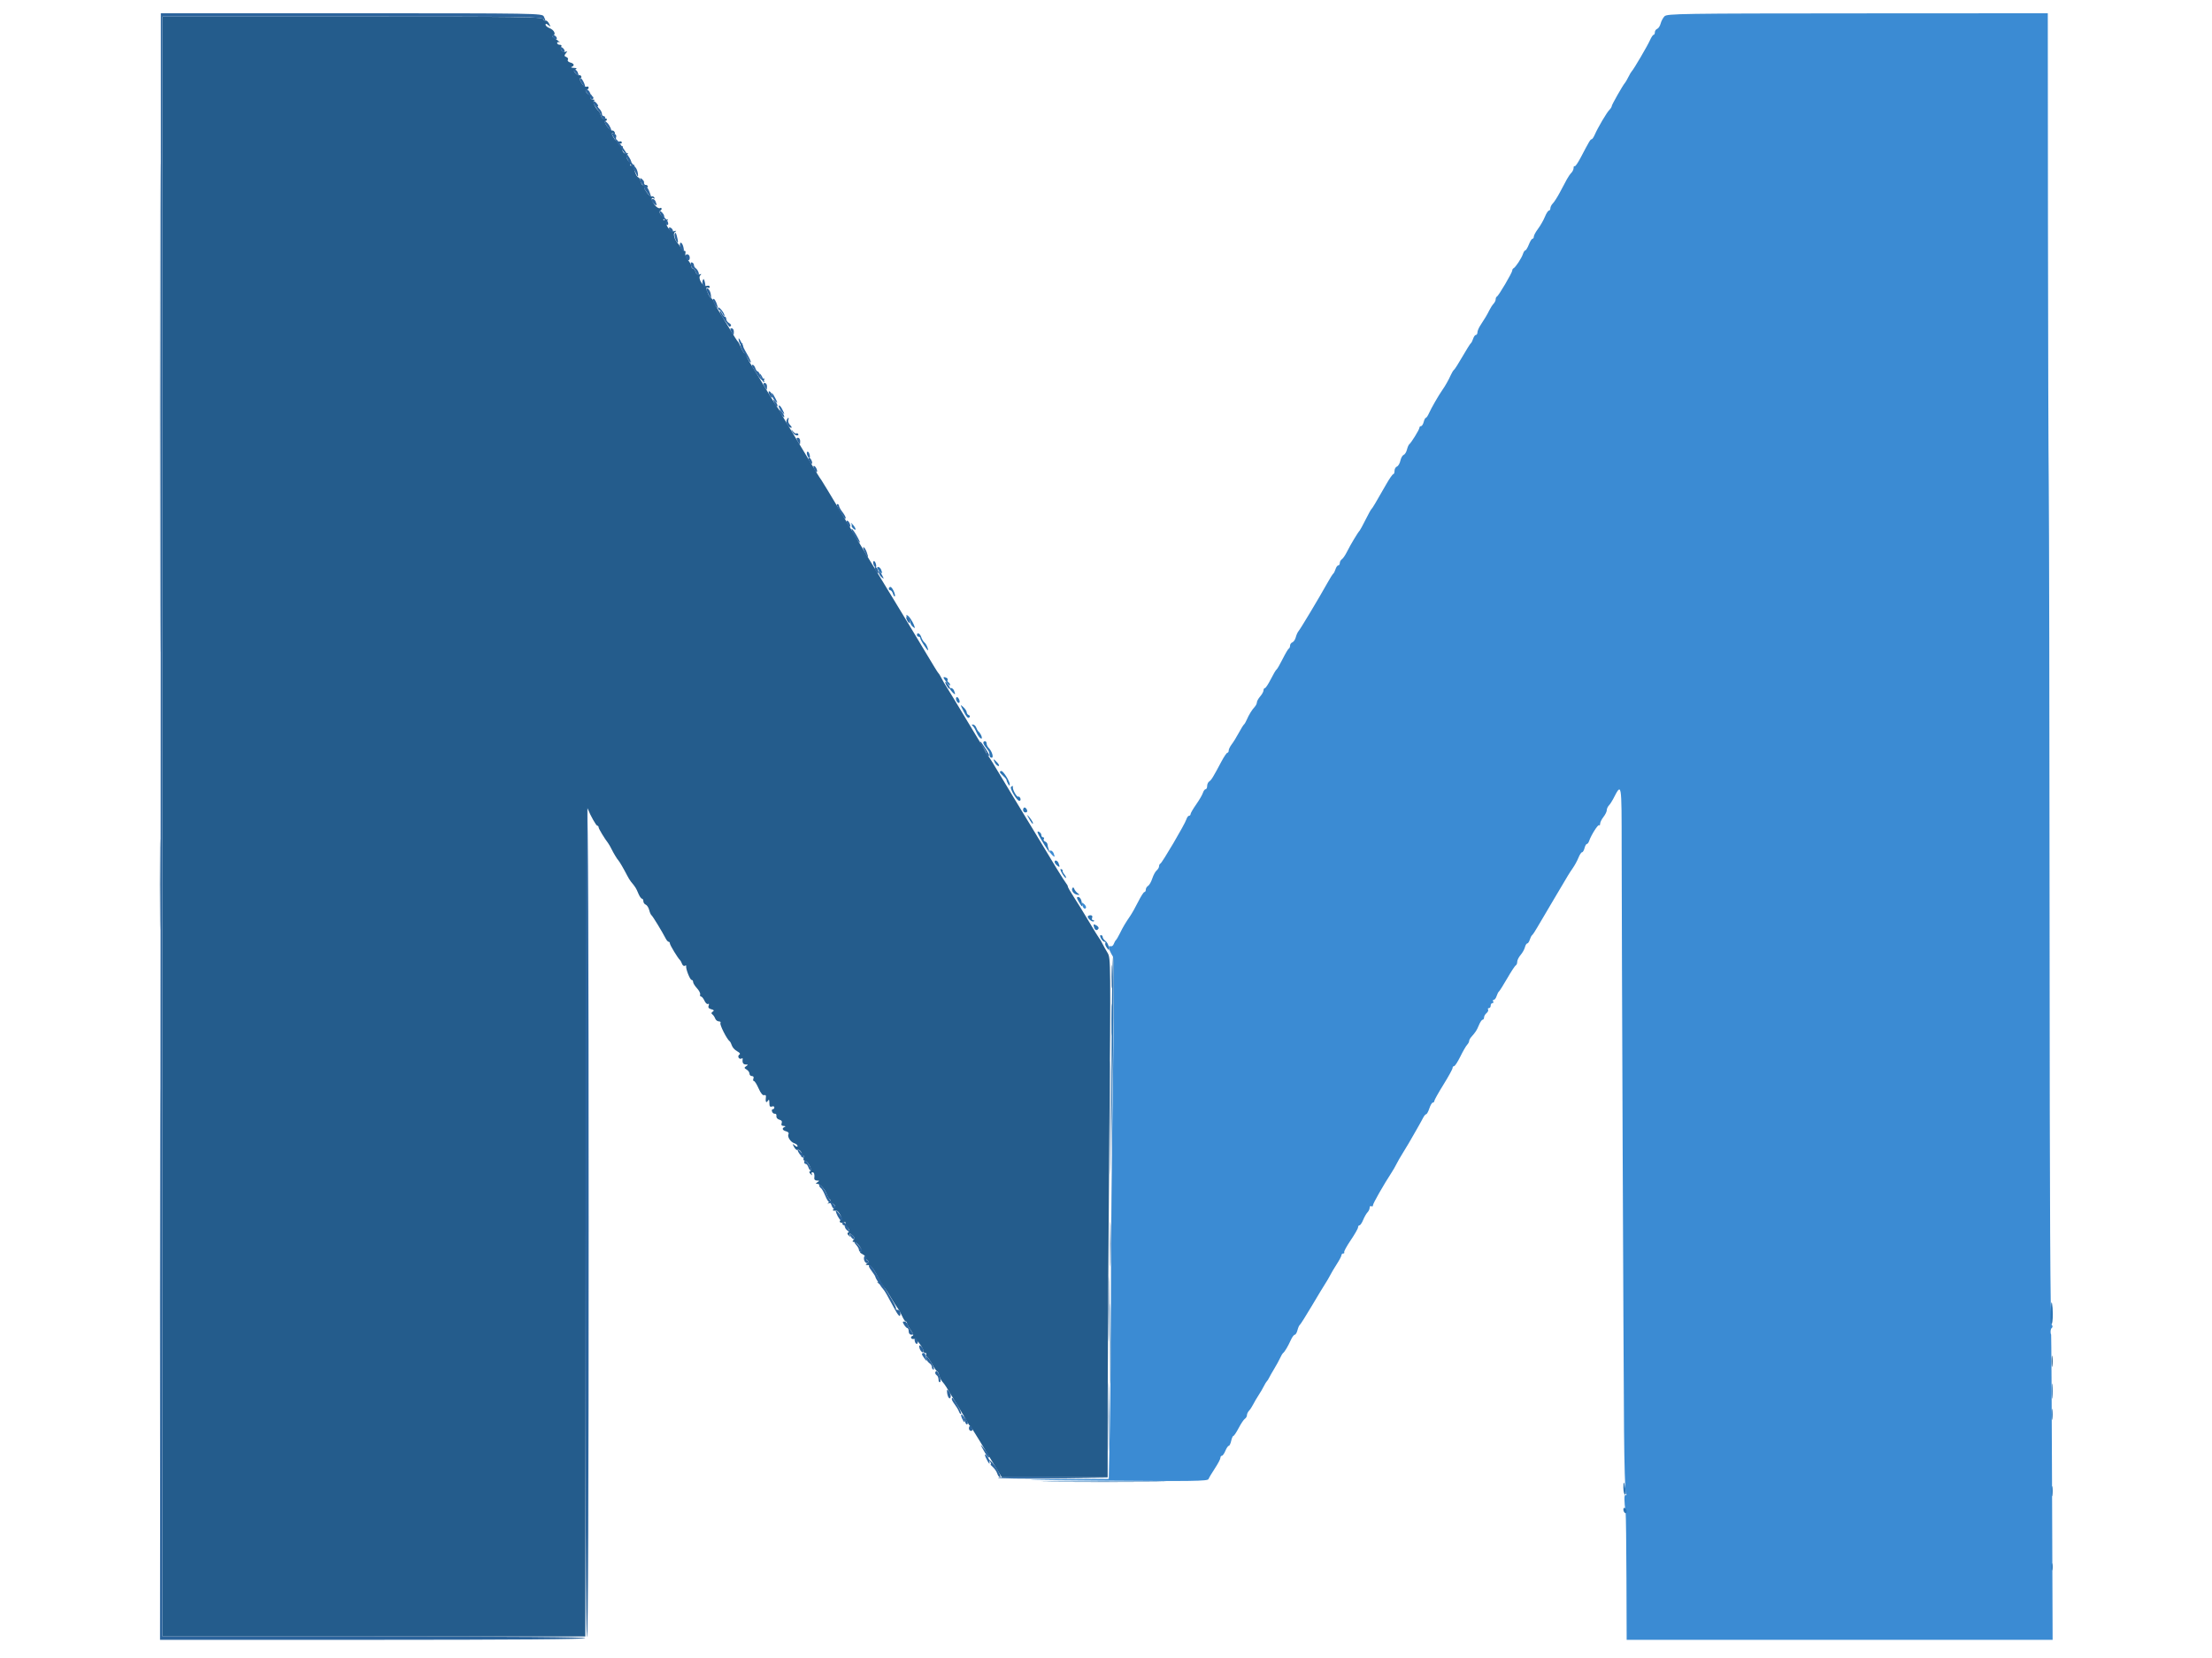 <svg id="svg" xmlns="http://www.w3.org/2000/svg" xmlns:xlink="http://www.w3.org/1999/xlink" width="400" height="299.786" viewBox="0, 0, 400,299.786"><g id="svgg"><path id="path0" d="M300.998 2.944 C 300.723 3.224,300.407 3.813,300.297 4.254 C 300.186 4.694,299.906 5.127,299.673 5.216 C 299.441 5.305,299.250 5.585,299.250 5.838 C 299.250 6.090,299.148 6.297,299.024 6.297 C 298.899 6.297,298.604 6.735,298.369 7.271 C 297.932 8.264,295.376 12.621,295.070 12.894 C 294.977 12.976,294.700 13.448,294.453 13.943 C 294.206 14.438,293.932 14.910,293.844 14.993 C 293.534 15.284,291.454 18.937,291.454 19.190 C 291.454 19.332,291.259 19.643,291.021 19.881 C 290.539 20.362,288.938 23.082,288.382 24.363 C 288.186 24.816,287.929 25.187,287.812 25.187 C 287.597 25.187,287.405 25.510,285.814 28.542 C 285.322 29.479,284.838 30.165,284.739 30.066 C 284.639 29.966,284.558 30.100,284.558 30.363 C 284.558 30.626,284.378 31.021,284.159 31.240 C 283.940 31.460,283.569 31.996,283.334 32.432 C 283.100 32.868,282.539 33.921,282.087 34.772 C 281.635 35.622,281.062 36.522,280.813 36.771 C 280.564 37.020,280.360 37.417,280.360 37.653 C 280.360 37.888,280.240 38.081,280.093 38.081 C 279.946 38.081,279.619 38.587,279.367 39.205 C 279.115 39.824,278.560 40.795,278.135 41.363 C 277.709 41.931,277.361 42.572,277.361 42.787 C 277.361 43.002,277.252 43.178,277.117 43.178 C 276.983 43.178,276.688 43.651,276.462 44.228 C 276.235 44.805,275.949 45.277,275.826 45.277 C 275.703 45.277,275.507 45.578,275.390 45.946 C 275.157 46.681,274.044 48.367,273.688 48.526 C 273.564 48.581,273.463 48.760,273.463 48.923 C 273.463 49.307,270.999 53.492,270.695 53.623 C 270.569 53.678,270.465 53.905,270.465 54.127 C 270.465 54.348,270.295 54.708,270.086 54.926 C 269.878 55.144,269.542 55.660,269.339 56.072 C 268.930 56.903,268.507 57.617,267.703 58.833 C 267.408 59.280,267.166 59.854,267.166 60.108 C 267.166 60.362,267.041 60.570,266.887 60.570 C 266.733 60.570,266.512 60.873,266.397 61.244 C 266.281 61.615,266.091 61.987,265.976 62.069 C 265.860 62.151,265.182 63.231,264.468 64.468 C 263.754 65.705,263.065 66.787,262.938 66.873 C 262.810 66.958,262.557 67.363,262.375 67.772 C 261.970 68.681,261.316 69.841,260.824 70.527 C 260.214 71.376,258.785 73.858,258.400 74.738 C 258.202 75.191,257.949 75.562,257.838 75.562 C 257.727 75.562,257.552 75.900,257.448 76.312 C 257.345 76.724,257.128 77.061,256.966 77.061 C 256.804 77.061,256.672 77.199,256.672 77.368 C 256.672 77.684,255.187 80.091,254.824 80.363 C 254.712 80.447,254.530 80.876,254.420 81.316 C 254.309 81.756,254.041 82.184,253.824 82.267 C 253.607 82.350,253.341 82.821,253.233 83.313 C 253.125 83.805,252.843 84.282,252.605 84.373 C 252.368 84.464,252.174 84.813,252.174 85.148 C 252.174 85.483,252.070 85.757,251.943 85.757 C 251.816 85.757,251.270 86.533,250.730 87.481 C 248.737 90.976,248.182 91.907,248.006 92.054 C 247.907 92.136,247.421 93.013,246.927 94.003 C 246.432 94.993,245.958 95.870,245.874 95.952 C 245.568 96.253,244.198 98.531,243.621 99.700 C 243.295 100.360,242.860 101.007,242.654 101.139 C 242.448 101.271,242.279 101.575,242.279 101.814 C 242.279 102.053,242.153 102.249,241.999 102.249 C 241.845 102.249,241.625 102.552,241.509 102.924 C 241.393 103.295,241.204 103.666,241.088 103.748 C 240.973 103.831,240.467 104.640,239.964 105.547 C 238.594 108.017,235.162 113.744,234.813 114.142 C 234.645 114.334,234.422 114.831,234.318 115.245 C 234.214 115.659,233.939 116.072,233.706 116.161 C 233.474 116.250,233.283 116.518,233.283 116.757 C 233.283 116.996,233.182 117.236,233.058 117.291 C 232.935 117.346,232.429 118.201,231.934 119.190 C 231.439 120.180,230.946 121.030,230.837 121.080 C 230.729 121.130,230.268 121.906,229.814 122.804 C 229.359 123.703,228.875 124.438,228.737 124.438 C 228.599 124.438,228.486 124.620,228.486 124.842 C 228.486 125.064,228.216 125.557,227.886 125.937 C 227.556 126.317,227.286 126.801,227.286 127.011 C 227.286 127.221,227.118 127.577,226.912 127.802 C 226.389 128.373,225.842 129.254,225.468 130.129 C 225.293 130.538,225.057 130.943,224.944 131.028 C 224.830 131.114,224.411 131.792,224.012 132.534 C 223.614 133.276,223.040 134.205,222.738 134.598 C 222.436 134.991,222.189 135.497,222.189 135.723 C 222.189 135.948,222.082 136.132,221.952 136.132 C 221.821 136.132,221.339 136.840,220.879 137.706 C 219.380 140.531,219.046 141.076,218.666 141.319 C 218.460 141.451,218.291 141.822,218.291 142.144 C 218.291 142.465,218.165 142.729,218.011 142.729 C 217.857 142.729,217.638 143.025,217.523 143.386 C 217.408 143.748,216.859 144.691,216.303 145.482 C 215.747 146.273,215.292 147.057,215.292 147.223 C 215.292 147.390,215.167 147.526,215.013 147.526 C 214.859 147.526,214.638 147.830,214.523 148.201 C 214.251 149.073,210.155 156.041,209.837 156.172 C 209.704 156.227,209.595 156.446,209.595 156.660 C 209.595 156.873,209.400 157.210,209.161 157.409 C 208.922 157.607,208.565 158.264,208.369 158.870 C 208.172 159.475,207.828 160.078,207.604 160.210 C 207.380 160.342,207.196 160.645,207.196 160.884 C 207.196 161.124,207.084 161.319,206.946 161.319 C 206.808 161.319,206.309 162.095,205.836 163.043 C 205.364 163.992,204.701 165.172,204.362 165.667 C 203.484 166.951,203.086 167.622,202.498 168.816 C 202.213 169.393,201.896 169.933,201.793 170.015 C 201.690 170.097,201.513 170.415,201.400 170.721 C 201.279 171.047,201.015 171.208,200.760 171.110 C 200.287 170.928,200.509 171.796,201.230 172.952 C 201.511 173.402,201.514 178.531,201.240 196.135 C 201.047 208.568,200.891 225.352,200.894 233.433 C 200.896 241.514,200.810 252.476,200.701 257.792 L 200.503 267.458 190.431 267.539 C 183.098 267.598,185.526 267.660,199.364 267.768 C 215.663 267.895,218.391 267.855,218.532 267.487 C 218.622 267.251,219.145 266.377,219.693 265.545 C 220.241 264.713,220.690 263.860,220.690 263.650 C 220.690 263.440,220.808 263.268,220.953 263.268 C 221.098 263.268,221.384 262.864,221.589 262.369 C 221.794 261.874,222.070 261.469,222.201 261.469 C 222.333 261.469,222.530 261.064,222.639 260.570 C 222.747 260.075,222.930 259.670,223.044 259.670 C 223.158 259.670,223.585 259.029,223.994 258.246 C 224.403 257.463,224.906 256.714,225.112 256.582 C 225.319 256.450,225.487 256.156,225.487 255.929 C 225.487 255.701,225.657 255.337,225.866 255.119 C 226.074 254.901,226.412 254.385,226.618 253.973 C 226.824 253.561,227.260 252.819,227.586 252.324 C 227.913 251.829,228.347 251.087,228.551 250.675 C 228.756 250.262,229.003 249.858,229.101 249.775 C 229.199 249.693,229.373 249.423,229.488 249.175 C 229.603 248.928,230.025 248.186,230.425 247.526 C 230.826 246.867,231.304 245.992,231.488 245.583 C 231.671 245.174,231.914 244.770,232.028 244.684 C 232.324 244.460,232.906 243.481,233.414 242.354 C 233.655 241.818,233.980 241.379,234.135 241.379 C 234.291 241.379,234.511 241.010,234.624 240.558 C 234.737 240.106,234.932 239.667,235.057 239.583 C 235.181 239.499,236.149 237.967,237.207 236.180 C 238.265 234.392,239.367 232.570,239.655 232.132 C 239.944 231.693,240.351 230.997,240.558 230.585 C 240.766 230.172,241.306 229.264,241.758 228.567 C 242.209 227.869,242.579 227.161,242.579 226.992 C 242.579 226.824,242.722 226.687,242.896 226.687 C 243.071 226.687,243.150 226.584,243.073 226.458 C 242.995 226.332,243.526 225.354,244.254 224.284 C 244.981 223.214,245.577 222.170,245.577 221.964 C 245.577 221.758,245.696 221.589,245.841 221.589 C 245.986 221.589,246.283 221.151,246.503 220.615 C 246.722 220.079,247.076 219.462,247.289 219.244 C 247.502 219.026,247.676 218.647,247.676 218.402 C 247.676 218.156,247.811 218.039,247.976 218.141 C 248.141 218.243,248.276 218.161,248.276 217.960 C 248.276 217.636,250.210 214.239,251.646 212.042 C 251.933 211.604,252.333 210.907,252.535 210.495 C 252.737 210.082,253.241 209.205,253.655 208.546 C 254.069 207.886,254.559 207.076,254.745 206.747 C 254.930 206.417,255.512 205.405,256.038 204.498 C 256.563 203.591,257.145 202.545,257.330 202.174 C 257.516 201.803,257.770 201.499,257.896 201.499 C 258.022 201.499,258.280 201.027,258.471 200.450 C 258.661 199.873,258.942 199.400,259.094 199.400 C 259.246 199.400,259.370 199.267,259.370 199.104 C 259.370 198.941,260.112 197.614,261.019 196.154 C 261.927 194.695,262.669 193.344,262.669 193.152 C 262.669 192.960,262.793 192.804,262.946 192.804 C 263.098 192.804,263.604 192.028,264.070 191.079 C 264.536 190.131,265.086 189.177,265.292 188.959 C 265.499 188.741,265.667 188.428,265.667 188.263 C 265.667 188.098,265.836 187.775,266.042 187.545 C 266.835 186.661,267.051 186.326,267.439 185.382 C 267.659 184.846,267.957 184.408,268.102 184.408 C 268.247 184.408,268.366 184.222,268.366 183.995 C 268.366 183.768,268.567 183.415,268.812 183.211 C 269.058 183.007,269.185 182.721,269.094 182.575 C 269.004 182.428,269.073 182.309,269.248 182.309 C 269.422 182.309,269.565 182.106,269.565 181.859 C 269.565 181.612,269.708 181.409,269.883 181.409 C 270.057 181.409,270.117 181.274,270.015 181.109 C 269.913 180.945,269.963 180.810,270.127 180.810 C 270.291 180.810,270.519 180.506,270.635 180.135 C 270.751 179.764,270.940 179.393,271.056 179.310 C 271.171 179.228,271.850 178.148,272.565 176.912 C 273.279 175.675,273.976 174.618,274.113 174.563 C 274.251 174.508,274.363 174.225,274.363 173.934 C 274.363 173.643,274.636 173.090,274.971 172.704 C 275.305 172.319,275.657 171.691,275.753 171.309 C 275.849 170.927,276.038 170.615,276.174 170.615 C 276.310 170.615,276.516 170.311,276.632 169.940 C 276.748 169.569,276.939 169.198,277.057 169.115 C 277.175 169.033,277.596 168.400,277.991 167.709 C 278.387 167.018,279.723 164.753,280.960 162.677 C 282.196 160.601,283.343 158.667,283.508 158.380 C 283.673 158.093,284.088 157.457,284.430 156.965 C 284.773 156.474,285.228 155.633,285.441 155.097 C 285.655 154.561,285.946 154.123,286.088 154.123 C 286.229 154.123,286.430 153.786,286.534 153.373 C 286.637 152.961,286.826 152.624,286.954 152.624 C 287.082 152.624,287.264 152.388,287.359 152.099 C 287.696 151.075,288.975 149.045,289.163 149.233 C 289.269 149.339,289.355 149.219,289.355 148.966 C 289.355 148.713,289.625 148.164,289.955 147.744 C 290.285 147.325,290.555 146.777,290.555 146.526 C 290.555 146.275,290.723 145.892,290.930 145.674 C 291.136 145.456,291.479 144.940,291.693 144.528 C 293.276 141.471,293.239 141.256,293.248 153.523 C 293.259 168.904,293.571 245.650,293.676 258.771 C 293.722 264.625,293.872 269.674,294.008 269.989 C 294.164 270.353,294.145 270.495,293.956 270.378 C 293.673 270.204,293.677 271.417,293.966 273.538 C 294.027 273.992,294.095 279.355,294.115 285.457 L 294.153 296.552 332.666 296.552 L 371.179 296.552 371.077 269.040 C 371.021 253.909,370.946 241.462,370.910 241.379 C 370.727 240.956,370.797 240.306,371.045 240.128 C 371.215 240.006,371.195 239.768,370.995 239.527 C 370.756 239.240,370.655 219.413,370.631 168.215 C 370.613 129.213,370.546 93.051,370.483 87.856 C 370.419 82.661,370.353 61.308,370.337 40.405 L 370.306 2.399 335.903 2.417 C 303.943 2.433,301.464 2.471,300.998 2.944 M189.805 153.994 C 189.805 154.089,190.007 154.368,190.255 154.616 C 190.743 155.104,190.804 155.031,190.523 154.297 C 190.352 153.852,189.805 153.621,189.805 153.994 M195.711 163.701 C 195.799 164.040,195.991 164.318,196.137 164.318 C 196.541 164.318,196.453 163.834,195.976 163.438 C 195.626 163.148,195.578 163.195,195.711 163.701 " stroke="none" fill="#3b8bd3" fill-rule="evenodd"></path><path id="path1" d="M28.933 73.763 C 28.933 113.096,28.968 129.187,29.010 109.520 C 29.053 89.854,29.053 57.672,29.010 38.006 C 28.968 18.340,28.933 34.430,28.933 73.763 M29.385 149.475 L 29.385 295.952 67.616 295.952 L 105.846 295.952 105.921 220.765 C 105.963 179.412,106.107 145.847,106.241 146.177 C 106.802 147.554,107.800 149.325,108.015 149.325 C 108.142 149.325,108.246 149.454,108.246 149.612 C 108.246 149.861,109.286 151.590,109.968 152.474 C 110.095 152.639,110.366 153.111,110.570 153.523 C 110.975 154.344,111.608 155.386,111.844 155.622 C 112.022 155.800,112.870 157.265,113.406 158.321 C 113.615 158.733,113.923 159.234,114.089 159.435 C 114.895 160.403,115.042 160.637,115.415 161.544 C 115.635 162.080,115.933 162.519,116.078 162.519 C 116.223 162.519,116.342 162.725,116.342 162.978 C 116.342 163.230,116.532 163.510,116.765 163.599 C 116.997 163.689,117.278 164.121,117.388 164.561 C 117.498 165.001,117.688 165.430,117.810 165.514 C 118.019 165.659,119.748 168.494,120.386 169.738 C 120.549 170.055,120.785 170.315,120.911 170.315 C 121.036 170.315,121.139 170.453,121.139 170.621 C 121.139 170.912,122.588 173.296,122.958 173.613 C 123.054 173.696,123.223 174.008,123.333 174.307 C 123.444 174.606,123.673 174.765,123.843 174.659 C 124.014 174.554,124.122 174.579,124.084 174.715 C 123.964 175.146,124.772 177.211,125.061 177.211 C 125.213 177.211,125.337 177.381,125.337 177.589 C 125.337 177.797,125.651 178.306,126.035 178.720 C 126.419 179.133,126.677 179.638,126.610 179.841 C 126.542 180.044,126.611 180.210,126.763 180.210 C 126.916 180.210,127.197 180.555,127.389 180.976 C 127.582 181.398,127.871 181.661,128.034 181.561 C 128.205 181.455,128.251 181.582,128.144 181.861 C 128.015 182.195,128.164 182.398,128.622 182.518 C 129.124 182.650,129.189 182.755,128.886 182.950 C 128.612 183.127,128.587 183.279,128.807 183.433 C 128.984 183.557,129.216 183.894,129.323 184.183 C 129.429 184.472,129.731 184.708,129.993 184.708 C 130.256 184.708,130.384 184.847,130.279 185.016 C 130.105 185.298,131.448 187.953,131.943 188.306 C 132.058 188.388,132.241 188.738,132.348 189.082 C 132.456 189.427,132.881 189.890,133.294 190.111 C 133.780 190.371,133.923 190.587,133.700 190.725 C 133.511 190.842,133.451 191.090,133.566 191.276 C 133.680 191.462,133.904 191.534,134.061 191.437 C 134.219 191.339,134.328 191.371,134.305 191.507 C 134.191 192.162,134.380 192.504,134.858 192.508 C 135.308 192.512,135.318 192.556,134.933 192.814 C 134.540 193.076,134.550 193.154,135.007 193.424 C 135.296 193.594,135.532 193.929,135.532 194.168 C 135.532 194.407,135.730 194.603,135.973 194.603 C 136.241 194.603,136.346 194.778,136.240 195.052 C 136.145 195.300,136.187 195.502,136.333 195.502 C 136.478 195.502,136.864 196.109,137.189 196.851 C 137.553 197.681,137.930 198.144,138.168 198.055 C 138.381 197.976,138.533 198.077,138.507 198.281 C 138.386 199.222,138.525 199.574,138.831 199.100 C 139.058 198.749,139.122 198.829,139.126 199.466 C 139.129 200.066,139.249 200.236,139.580 200.108 C 139.828 200.014,140.030 200.085,140.030 200.268 C 140.030 200.450,139.899 200.600,139.740 200.600 C 139.580 200.600,139.525 200.798,139.618 201.040 C 139.711 201.282,139.943 201.451,140.133 201.415 C 140.324 201.379,140.444 201.569,140.400 201.838 C 140.354 202.118,140.579 202.394,140.926 202.485 C 141.331 202.591,141.471 202.801,141.348 203.121 C 141.223 203.448,141.340 203.606,141.722 203.622 C 142.038 203.635,142.117 203.711,141.904 203.797 C 141.334 204.027,141.456 204.409,142.159 204.593 C 142.506 204.683,142.702 204.898,142.595 205.071 C 142.314 205.526,142.929 206.525,143.628 206.747 C 143.958 206.851,144.228 207.079,144.228 207.253 C 144.228 207.437,144.019 207.397,143.729 207.158 C 143.276 206.785,143.264 206.810,143.594 207.430 C 143.794 207.805,144.071 208.043,144.209 207.958 C 144.587 207.724,145.211 208.617,144.957 209.029 C 144.806 209.272,144.863 209.309,145.132 209.143 C 145.420 208.964,145.477 209.034,145.338 209.396 C 145.224 209.693,145.294 209.896,145.512 209.897 C 146.048 209.900,146.975 211.625,146.528 211.790 C 146.275 211.883,146.294 212.034,146.596 212.331 C 146.860 212.592,146.937 212.606,146.803 212.369 C 146.687 212.163,146.734 211.994,146.909 211.994 C 147.223 211.994,147.343 212.392,147.249 213.118 C 147.222 213.325,147.442 213.495,147.738 213.498 C 148.195 213.502,148.208 213.546,147.826 213.793 C 147.469 214.024,147.462 214.085,147.791 214.088 C 148.300 214.094,149.238 215.140,149.507 216.003 C 149.616 216.354,149.856 216.743,150.040 216.867 C 150.274 217.024,150.240 217.190,149.925 217.420 C 149.539 217.701,149.547 217.725,149.978 217.587 C 150.686 217.362,151.394 218.237,150.805 218.609 C 150.418 218.854,150.616 219.016,151.194 218.928 C 151.626 218.862,152.488 220.485,152.091 220.617 C 151.887 220.685,151.793 220.858,151.882 221.002 C 151.971 221.146,152.265 221.178,152.535 221.074 C 152.922 220.926,152.981 221.007,152.810 221.453 C 152.690 221.765,152.687 221.926,152.803 221.810 C 152.919 221.694,153.185 221.832,153.393 222.117 C 153.676 222.504,153.684 222.689,153.425 222.849 C 153.171 223.006,153.190 223.167,153.495 223.451 C 153.806 223.740,153.858 223.743,153.699 223.463 C 153.418 222.965,153.763 222.985,154.275 223.498 C 154.580 223.803,154.598 223.993,154.344 224.247 C 154.089 224.501,154.113 224.590,154.438 224.597 C 155.065 224.611,156.152 226.160,155.652 226.327 C 155.408 226.408,155.512 226.579,155.937 226.796 C 156.304 226.983,156.574 227.256,156.537 227.403 C 156.501 227.549,156.651 227.785,156.871 227.927 C 157.199 228.139,157.190 228.239,156.822 228.481 C 156.448 228.727,156.473 228.777,156.972 228.781 C 157.375 228.785,157.841 229.267,158.396 230.254 C 159.309 231.880,159.403 232.224,158.846 231.904 C 158.628 231.778,158.575 231.802,158.721 231.961 C 158.858 232.111,159.126 232.234,159.315 232.234 C 159.504 232.234,160.224 233.178,160.913 234.333 C 161.602 235.487,162.287 236.567,162.434 236.732 C 162.582 236.897,162.896 237.470,163.133 238.006 C 163.371 238.542,163.667 238.981,163.791 238.981 C 163.916 238.981,164.018 239.121,164.018 239.293 C 164.018 239.464,164.322 240.023,164.693 240.535 C 165.175 241.200,165.260 241.503,164.991 241.598 C 164.783 241.671,164.687 241.848,164.775 241.992 C 164.864 242.135,165.101 242.196,165.302 242.127 C 165.651 242.008,167.016 243.817,167.016 244.399 C 167.016 244.552,167.159 244.678,167.334 244.678 C 167.509 244.678,167.568 244.813,167.466 244.978 C 167.364 245.142,167.393 245.277,167.530 245.277 C 167.667 245.277,168.110 245.885,168.516 246.627 C 168.921 247.369,169.342 247.976,169.451 247.976 C 169.561 247.976,169.732 248.304,169.833 248.705 C 169.934 249.105,170.184 249.617,170.390 249.842 C 170.596 250.066,170.926 250.514,171.123 250.837 C 171.319 251.160,172.264 252.706,173.222 254.272 C 174.179 255.838,175.016 257.255,175.082 257.421 C 175.148 257.586,175.295 257.789,175.408 257.871 C 175.521 257.954,176.209 259.011,176.937 260.221 C 178.284 262.458,178.795 263.300,180.313 265.775 L 181.166 267.166 190.733 267.166 L 200.300 267.166 200.309 252.999 C 200.314 245.206,200.442 224.083,200.594 206.057 C 200.866 173.872,200.861 173.267,200.288 172.324 C 199.967 171.796,199.538 171.027,199.334 170.615 C 199.130 170.202,198.889 169.798,198.799 169.715 C 198.709 169.633,197.872 168.275,196.938 166.698 C 196.005 165.120,194.761 163.100,194.173 162.207 C 193.585 161.314,193.103 160.473,193.103 160.339 C 193.103 160.205,192.961 159.932,192.786 159.732 C 192.466 159.367,190.713 156.510,186.153 148.923 C 184.781 146.641,183.456 144.460,183.208 144.078 C 182.961 143.696,181.893 141.920,180.835 140.132 C 179.777 138.344,178.823 136.814,178.714 136.732 C 178.606 136.649,178.428 136.379,178.320 136.132 C 178.212 135.885,177.817 135.189,177.443 134.586 C 177.068 133.984,175.615 131.576,174.213 129.237 C 172.811 126.897,171.429 124.624,171.143 124.186 C 170.856 123.747,170.454 123.051,170.249 122.639 C 170.045 122.226,169.796 121.822,169.696 121.739 C 169.596 121.657,168.649 120.126,167.591 118.337 C 166.533 116.548,165.397 114.653,165.067 114.126 C 164.738 113.598,163.388 111.374,162.069 109.182 C 160.750 106.991,159.468 104.884,159.220 104.500 C 158.539 103.442,155.753 98.828,152.067 92.654 C 150.246 89.603,148.647 86.964,148.516 86.790 C 148.183 86.351,147.891 85.874,145.065 81.156 C 143.698 78.872,142.272 76.511,141.898 75.908 C 141.523 75.306,141.128 74.610,141.020 74.363 C 140.912 74.115,140.741 73.846,140.640 73.763 C 140.539 73.681,139.585 72.155,138.519 70.374 C 137.454 68.592,136.221 66.568,135.781 65.876 C 135.340 65.184,134.969 64.449,134.956 64.243 C 134.943 64.037,134.814 63.868,134.669 63.868 C 134.524 63.868,134.228 63.430,134.011 62.894 C 133.795 62.358,133.531 61.852,133.425 61.769 C 133.319 61.687,132.636 60.622,131.908 59.404 C 131.180 58.185,130.275 56.701,129.897 56.105 C 129.519 55.510,129.132 54.786,129.038 54.498 C 128.943 54.209,128.768 53.973,128.649 53.973 C 128.410 53.973,127.736 52.622,127.736 52.142 C 127.736 51.975,127.871 51.922,128.036 52.024 C 128.201 52.126,128.336 52.057,128.336 51.872 C 128.336 51.686,128.100 51.608,127.811 51.699 C 127.110 51.920,126.125 50.308,126.642 49.787 C 126.902 49.525,126.864 49.486,126.489 49.629 C 126.149 49.759,125.929 49.622,125.794 49.197 C 125.686 48.855,125.471 48.576,125.317 48.576 C 125.163 48.576,125.037 48.394,125.037 48.172 C 125.037 47.950,124.760 47.448,124.420 47.056 C 124.081 46.665,123.864 46.109,123.940 45.821 C 124.015 45.533,123.943 45.327,123.779 45.363 C 123.616 45.398,123.326 45.157,123.136 44.828 C 122.945 44.498,122.721 44.160,122.638 44.078 C 121.966 43.408,121.641 42.223,122.053 41.940 C 122.393 41.706,122.357 41.676,121.889 41.805 C 121.116 42.017,120.095 40.446,120.645 39.892 C 120.905 39.630,120.848 39.598,120.413 39.764 C 119.950 39.941,119.875 39.882,120.034 39.467 C 120.144 39.182,120.127 39.015,119.997 39.095 C 119.867 39.176,119.597 38.980,119.398 38.661 C 119.179 38.311,119.155 38.081,119.338 38.081 C 119.504 38.081,119.640 37.938,119.640 37.763 C 119.640 37.589,119.501 37.532,119.332 37.636 C 119.162 37.741,118.762 37.513,118.442 37.129 C 117.804 36.363,117.634 35.519,118.187 35.861 C 118.403 35.994,118.452 35.943,118.316 35.724 C 118.197 35.531,117.984 35.444,117.843 35.531 C 117.702 35.618,117.298 35.283,116.944 34.786 C 116.354 33.957,116.376 33.740,117.039 33.855 C 117.175 33.879,117.204 33.766,117.104 33.604 C 117.004 33.442,116.730 33.383,116.495 33.474 C 116.215 33.581,116.000 33.370,115.872 32.861 C 115.765 32.434,115.573 32.084,115.446 32.084 C 115.094 32.084,114.459 30.364,114.679 30.007 C 114.801 29.810,114.680 29.766,114.356 29.891 C 113.943 30.049,113.883 29.975,114.057 29.521 C 114.177 29.209,114.180 29.049,114.063 29.165 C 113.684 29.544,113.057 28.381,113.411 27.955 C 113.649 27.668,113.615 27.616,113.275 27.747 C 112.793 27.931,112.315 27.138,112.615 26.652 C 112.710 26.498,112.626 26.409,112.429 26.454 C 112.231 26.500,112.001 26.349,111.918 26.120 C 111.825 25.865,111.898 25.785,112.105 25.913 C 112.291 26.028,112.444 25.965,112.444 25.773 C 112.444 25.580,112.245 25.499,112.002 25.593 C 111.747 25.691,111.367 25.486,111.103 25.108 C 110.564 24.338,110.504 23.866,110.983 24.162 C 111.191 24.290,111.264 24.210,111.171 23.955 C 111.088 23.726,110.875 23.569,110.699 23.608 C 110.522 23.646,110.091 23.275,109.741 22.783 C 109.391 22.291,109.249 21.889,109.425 21.889 C 109.601 21.889,109.745 21.758,109.745 21.599 C 109.745 21.439,109.555 21.381,109.322 21.470 C 109.060 21.571,108.817 21.369,108.682 20.936 C 108.563 20.553,108.379 20.172,108.273 20.090 C 107.657 19.607,107.088 18.325,107.429 18.187 C 107.631 18.105,107.546 18.028,107.239 18.015 C 106.840 17.998,106.738 17.846,106.880 17.475 C 106.989 17.192,106.988 17.050,106.877 17.161 C 106.766 17.272,106.456 17.144,106.189 16.876 C 105.832 16.520,105.802 16.357,106.075 16.266 C 106.279 16.198,106.447 16.004,106.447 15.835 C 106.447 15.666,106.266 15.597,106.045 15.682 C 105.815 15.770,105.424 15.464,105.129 14.965 C 104.814 14.431,104.744 14.093,104.948 14.093 C 105.132 14.093,105.194 13.949,105.085 13.773 C 104.976 13.597,104.817 13.523,104.732 13.609 C 104.646 13.695,104.368 13.556,104.114 13.302 C 103.719 12.907,103.713 12.800,104.074 12.571 C 104.391 12.370,104.309 12.296,103.748 12.275 C 103.336 12.259,103.167 12.178,103.373 12.095 C 103.944 11.865,103.822 11.483,103.118 11.300 C 102.769 11.208,102.577 10.991,102.687 10.813 C 102.797 10.635,102.672 10.408,102.410 10.308 C 102.017 10.157,102.000 10.043,102.316 9.654 C 102.639 9.257,102.621 9.212,102.199 9.370 C 101.678 9.565,101.205 8.872,101.516 8.369 C 101.609 8.219,101.474 8.096,101.217 8.096 C 100.960 8.096,100.750 7.953,100.750 7.778 C 100.750 7.604,100.918 7.546,101.124 7.651 C 101.331 7.755,101.244 7.633,100.932 7.379 C 100.620 7.126,100.215 6.846,100.032 6.757 C 99.797 6.644,99.805 6.547,100.058 6.427 C 100.584 6.179,100.176 5.392,99.359 5.082 C 98.970 4.934,98.651 4.658,98.651 4.468 C 98.651 4.237,98.814 4.259,99.150 4.536 C 99.602 4.910,99.615 4.885,99.284 4.264 C 99.084 3.889,98.806 3.652,98.667 3.738 C 98.528 3.824,98.336 3.693,98.242 3.447 C 98.091 3.053,93.919 2.999,63.728 2.999 L 29.385 2.999 29.385 149.475 M28.923 159.970 C 28.923 167.226,28.963 170.152,29.010 166.471 C 29.058 162.791,29.058 156.854,29.010 153.278 C 28.962 149.702,28.923 152.714,28.923 159.970 M28.933 234.933 C 28.933 268.741,28.968 282.527,29.010 265.568 C 29.053 248.610,29.053 220.949,29.010 204.099 C 28.968 187.249,28.933 201.124,28.933 234.933 M371.004 246.177 C 371.004 247.084,371.061 247.455,371.129 247.001 C 371.198 246.548,371.198 245.806,371.129 245.352 C 371.061 244.899,371.004 245.270,371.004 246.177 " stroke="none" fill="#245c8c" fill-rule="evenodd"></path><path id="path2" d="M129.845 55.697 C 129.840 55.903,129.949 56.072,130.089 56.072 C 130.229 56.072,130.490 56.376,130.669 56.747 C 130.847 57.118,131.003 57.268,131.014 57.080 C 131.025 56.892,130.769 56.420,130.445 56.030 C 130.120 55.641,129.851 55.491,129.845 55.697 M133.644 61.759 C 133.729 62.084,133.982 62.502,134.207 62.689 C 134.517 62.946,134.504 62.802,134.153 62.099 C 133.623 61.036,133.419 60.900,133.644 61.759 M137.353 67.616 C 137.353 67.781,137.545 68.253,137.781 68.666 C 138.017 69.078,138.210 69.280,138.210 69.115 C 138.210 68.951,138.017 68.478,137.781 68.066 C 137.545 67.654,137.353 67.451,137.353 67.616 M139.641 71.654 C 139.726 71.979,140.004 72.417,140.259 72.629 C 140.651 72.954,140.644 72.863,140.219 72.039 C 139.649 70.938,139.412 70.780,139.641 71.654 M140.839 73.367 C 140.754 73.504,140.942 73.934,141.257 74.323 C 141.935 75.160,141.985 75.031,141.411 73.925 C 141.181 73.482,140.923 73.231,140.839 73.367 M145.949 81.743 C 145.757 82.053,146.201 82.994,146.423 82.750 C 146.494 82.672,146.457 82.348,146.341 82.029 C 146.225 81.710,146.049 81.582,145.949 81.743 M157.943 101.533 C 157.751 101.843,158.195 102.784,158.417 102.540 C 158.488 102.462,158.451 102.138,158.335 101.819 C 158.219 101.500,158.043 101.372,157.943 101.533 M158.921 103.512 C 158.921 103.766,159.145 104.160,159.419 104.386 C 159.876 104.763,159.885 104.734,159.529 104.048 C 159.006 103.043,158.921 102.967,158.921 103.512 M164.032 112.170 C 164.216 112.514,164.426 112.735,164.499 112.662 C 164.709 112.452,164.284 111.544,163.975 111.544 C 163.822 111.544,163.848 111.825,164.032 112.170 M170.934 123.388 C 170.934 123.553,171.132 123.950,171.374 124.270 C 171.616 124.590,171.814 124.717,171.814 124.552 C 171.814 124.387,171.616 123.991,171.374 123.671 C 171.132 123.350,170.934 123.223,170.934 123.388 M201.020 184.408 C 201.020 186.964,201.066 188.010,201.122 186.732 C 201.179 185.454,201.179 183.362,201.122 182.084 C 201.066 180.806,201.020 181.852,201.020 184.408 M200.727 225.037 C 200.728 228.666,200.771 230.109,200.824 228.244 C 200.876 226.380,200.876 223.411,200.823 221.648 C 200.770 219.884,200.727 221.409,200.727 225.037 M166.726 244.903 C 166.731 245.026,166.952 245.397,167.216 245.727 C 167.639 246.254,167.674 246.260,167.507 245.778 C 167.402 245.475,167.316 245.104,167.316 244.953 C 167.316 244.802,167.181 244.678,167.016 244.678 C 166.852 244.678,166.721 244.779,166.726 244.903 M200.434 256.222 C 200.435 261.829,200.475 264.081,200.524 261.225 C 200.574 258.370,200.574 253.782,200.524 251.030 C 200.475 248.278,200.434 250.615,200.434 256.222 M173.968 256.523 C 174.156 256.936,174.351 257.234,174.400 257.185 C 174.582 257.002,174.133 255.772,173.884 255.772 C 173.742 255.772,173.780 256.110,173.968 256.523 M178.122 263.182 C 178.127 263.312,178.322 263.756,178.553 264.168 C 178.930 264.838,178.970 264.852,178.933 264.295 C 178.895 263.728,178.097 262.633,178.122 263.182 M180.469 267.246 C 180.595 267.372,185.142 267.439,190.574 267.395 L 200.450 267.316 190.345 267.166 C 184.787 267.084,180.343 267.120,180.469 267.246 " stroke="none" fill="#2c69a7" fill-rule="evenodd"></path><path id="path3" d="M29.081 73.838 C 29.078 113.130,29.044 179.314,29.006 220.915 L 28.936 296.552 67.391 296.552 C 92.829 296.552,105.847 296.450,105.847 296.252 C 105.847 296.054,92.904 295.952,67.616 295.952 L 29.385 295.952 29.385 149.475 L 29.385 2.999 63.703 2.999 C 96.071 2.999,98.039 3.028,98.327 3.523 C 98.729 4.214,98.741 3.728,98.340 2.979 C 98.036 2.411,97.332 2.399,63.558 2.399 L 29.085 2.399 29.081 73.838 M99.850 6.540 C 99.850 6.701,100.064 6.914,100.325 7.015 C 100.617 7.127,100.754 7.060,100.681 6.841 C 100.532 6.392,99.850 6.146,99.850 6.540 M101.354 8.584 C 101.363 9.100,101.872 9.662,102.058 9.361 C 102.159 9.198,102.041 8.897,101.796 8.693 C 101.550 8.489,101.351 8.440,101.354 8.584 M103.748 12.765 C 103.748 12.859,103.951 13.139,104.198 13.386 C 104.686 13.874,104.747 13.802,104.466 13.068 C 104.295 12.622,103.748 12.391,103.748 12.765 M105.140 14.983 C 105.429 15.473,105.710 15.829,105.765 15.774 C 105.972 15.567,105.247 14.093,104.938 14.093 C 104.751 14.093,104.836 14.469,105.140 14.983 M105.847 16.363 C 105.847 16.457,106.037 16.725,106.270 16.958 C 106.503 17.190,106.754 17.552,106.829 17.761 C 106.903 17.970,107.080 18.032,107.222 17.900 C 107.363 17.767,107.338 17.565,107.166 17.450 C 106.994 17.335,106.766 17.005,106.659 16.717 C 106.482 16.237,105.847 15.961,105.847 16.363 M107.557 19.115 C 107.846 19.569,108.168 20.007,108.273 20.090 C 108.379 20.172,108.560 20.543,108.675 20.915 C 108.885 21.587,109.445 21.859,109.445 21.289 C 109.445 21.124,109.310 20.990,109.145 20.990 C 108.981 20.990,108.846 20.797,108.846 20.561 C 108.846 20.326,108.634 19.921,108.374 19.662 C 108.115 19.402,107.997 19.190,108.111 19.190 C 108.226 19.190,108.151 18.988,107.946 18.741 C 107.303 17.966,107.007 18.251,107.557 19.115 M109.745 22.789 C 110.097 23.283,110.440 23.688,110.506 23.688 C 110.714 23.688,110.245 22.655,109.858 22.264 C 109.169 21.566,109.101 21.884,109.745 22.789 M110.645 24.200 C 110.645 24.471,112.828 27.688,113.193 27.956 C 113.358 28.078,113.389 28.179,113.261 28.181 C 113.058 28.185,113.813 29.582,114.237 29.985 C 114.323 30.067,114.629 30.607,114.916 31.184 C 115.363 32.085,115.427 32.127,115.365 31.484 C 115.325 31.072,115.157 30.571,114.993 30.370 C 114.828 30.170,114.519 29.799,114.306 29.546 C 114.093 29.293,113.993 29.085,114.083 29.085 C 114.290 29.085,111.786 25.371,111.493 25.243 C 111.375 25.191,111.346 24.972,111.428 24.757 C 111.511 24.542,111.369 24.285,111.112 24.186 C 110.855 24.087,110.645 24.094,110.645 24.200 M115.742 32.500 C 115.742 32.743,115.938 33.137,116.178 33.376 C 116.417 33.616,116.558 33.867,116.491 33.934 C 116.423 34.001,116.697 34.456,117.099 34.944 L 117.830 35.832 117.513 34.875 C 117.338 34.349,117.004 33.760,116.772 33.567 C 116.539 33.373,116.400 33.129,116.464 33.024 C 116.527 32.919,116.390 32.660,116.160 32.447 C 115.817 32.129,115.742 32.139,115.742 32.500 M117.841 36.245 C 117.841 36.390,118.043 36.676,118.291 36.882 C 118.779 37.287,118.840 37.190,118.559 36.456 C 118.366 35.954,117.841 35.800,117.841 36.245 M119.579 38.979 C 119.860 39.472,120.199 39.877,120.333 39.878 C 120.466 39.879,120.497 40.006,120.403 40.159 C 120.308 40.313,120.367 40.523,120.535 40.627 C 121.022 40.928,120.887 39.992,120.383 39.574 C 120.131 39.366,119.990 39.131,120.068 39.052 C 120.217 38.904,119.503 38.081,119.226 38.081 C 119.139 38.081,119.298 38.485,119.579 38.979 M121.021 41.504 C 121.122 41.765,121.335 41.979,121.496 41.979 C 121.890 41.979,121.644 41.298,121.195 41.148 C 120.976 41.075,120.909 41.212,121.021 41.504 M122.002 42.279 C 121.914 42.526,122.019 43.066,122.236 43.478 C 122.653 44.272,122.719 43.830,122.370 42.579 C 122.222 42.048,122.115 41.961,122.002 42.279 M122.939 44.323 C 122.939 44.643,123.122 45.057,123.347 45.243 C 123.678 45.518,123.728 45.438,123.611 44.826 C 123.433 43.896,122.939 43.526,122.939 44.323 M124.050 46.064 C 123.816 46.298,124.139 47.076,124.470 47.076 C 124.812 47.076,124.820 46.263,124.480 46.053 C 124.338 45.965,124.145 45.970,124.050 46.064 M124.946 47.959 C 125.035 48.298,125.218 48.576,125.352 48.576 C 125.487 48.576,125.682 48.846,125.787 49.175 C 125.892 49.505,126.099 49.775,126.248 49.775 C 126.584 49.775,126.246 48.802,125.809 48.512 C 125.632 48.394,125.487 48.135,125.487 47.937 C 125.487 47.739,125.329 47.524,125.136 47.459 C 124.913 47.385,124.844 47.566,124.946 47.959 M127.075 50.702 C 126.975 50.964,127.007 51.365,127.148 51.593 C 127.512 52.182,127.672 51.855,127.449 50.975 C 127.303 50.400,127.216 50.336,127.075 50.702 M127.747 52.374 C 127.753 52.511,127.955 52.961,128.197 53.373 L 128.637 54.123 128.538 53.241 C 128.454 52.484,127.717 51.677,127.747 52.374 M128.945 54.288 C 128.950 54.527,129.167 54.993,129.426 55.322 C 129.884 55.905,129.891 55.901,129.682 55.172 C 129.420 54.257,128.932 53.671,128.945 54.288 M130.155 56.317 C 130.144 56.534,130.501 57.209,130.947 57.816 C 131.394 58.424,131.799 58.977,131.847 59.045 C 131.895 59.114,132.034 59.070,132.156 58.948 C 132.279 58.826,132.144 58.594,131.857 58.433 C 131.569 58.273,131.334 57.945,131.334 57.706 C 131.334 57.467,131.220 57.271,131.080 57.271 C 130.941 57.271,130.680 56.968,130.501 56.597 C 130.322 56.226,130.166 56.100,130.155 56.317 M132.234 59.970 C 132.410 60.300,132.589 60.570,132.630 60.570 C 132.671 60.570,132.705 60.300,132.705 59.970 C 132.705 59.640,132.527 59.370,132.309 59.370 C 132.006 59.370,131.988 59.511,132.234 59.970 M133.944 62.258 C 133.764 62.438,134.219 63.549,134.603 63.868 C 134.702 63.951,134.975 64.389,135.208 64.842 C 135.442 65.295,135.694 65.605,135.769 65.530 C 135.844 65.456,135.521 64.747,135.052 63.957 C 134.583 63.166,134.230 62.418,134.266 62.294 C 134.348 62.019,134.199 62.003,133.944 62.258 M136.047 66.342 C 136.182 66.548,136.606 67.222,136.991 67.841 C 137.568 68.769,138.231 69.111,138.231 68.480 C 138.231 68.398,138.100 68.411,137.940 68.510 C 137.780 68.609,137.563 68.347,137.458 67.928 C 137.352 67.509,137.155 67.166,137.019 67.166 C 136.883 67.166,136.686 66.897,136.582 66.567 C 136.477 66.237,136.259 65.967,136.097 65.967 C 135.931 65.967,135.909 66.130,136.047 66.342 M138.231 69.865 C 138.407 70.195,138.586 70.465,138.627 70.465 C 138.668 70.465,138.702 70.195,138.702 69.865 C 138.702 69.535,138.524 69.265,138.306 69.265 C 138.003 69.265,137.985 69.406,138.231 69.865 M139.144 71.390 C 139.328 71.734,139.539 71.956,139.612 71.883 C 139.821 71.673,139.396 70.765,139.088 70.765 C 138.935 70.765,138.960 71.046,139.144 71.390 M140.072 72.973 C 140.284 73.445,140.512 73.668,140.578 73.468 C 140.645 73.268,140.472 72.882,140.193 72.609 C 139.720 72.146,139.712 72.169,140.072 72.973 M140.949 74.213 C 140.949 74.378,141.147 74.775,141.389 75.095 C 141.631 75.415,141.829 75.542,141.829 75.377 C 141.829 75.212,141.631 74.815,141.389 74.495 C 141.147 74.175,140.949 74.048,140.949 74.213 M142.236 76.016 C 142.053 76.493,142.602 77.361,143.087 77.361 C 143.243 77.361,143.151 77.142,142.883 76.873 C 142.614 76.604,142.465 76.199,142.552 75.973 C 142.639 75.747,142.642 75.562,142.560 75.562 C 142.477 75.562,142.332 75.766,142.236 76.016 M143.275 78.088 C 143.432 78.406,143.779 78.698,144.046 78.737 C 144.312 78.776,144.449 78.676,144.349 78.514 C 144.249 78.353,144.093 78.295,144.003 78.386 C 143.912 78.477,143.647 78.317,143.413 78.031 C 143.020 77.549,143.010 77.553,143.275 78.088 M144.228 79.760 C 144.404 80.090,144.583 80.360,144.624 80.360 C 144.665 80.360,144.699 80.090,144.699 79.760 C 144.699 79.430,144.521 79.160,144.303 79.160 C 144.000 79.160,143.982 79.301,144.228 79.760 M146.341 83.384 C 146.525 83.728,146.735 83.950,146.808 83.877 C 147.018 83.667,146.592 82.759,146.284 82.759 C 146.131 82.759,146.156 83.040,146.341 83.384 M147.240 84.883 C 147.424 85.227,147.635 85.449,147.708 85.376 C 147.917 85.166,147.492 84.258,147.184 84.258 C 147.031 84.258,147.056 84.539,147.240 84.883 M151.748 92.279 C 152.586 93.682,152.924 94.076,152.924 93.654 C 152.924 93.478,152.654 92.991,152.324 92.572 C 151.994 92.153,151.724 91.662,151.724 91.482 C 151.724 91.302,151.578 91.154,151.400 91.154 C 151.221 91.154,151.378 91.660,151.748 92.279 M153.237 94.778 C 153.421 95.122,153.632 95.344,153.705 95.271 C 153.914 95.061,153.489 94.153,153.181 94.153 C 153.028 94.153,153.053 94.434,153.237 94.778 M154.288 96.497 C 155.306 98.221,155.947 98.791,155.112 97.231 C 154.651 96.367,154.164 95.659,154.031 95.656 C 153.898 95.654,154.014 96.032,154.288 96.497 M156.372 99.850 C 156.628 100.345,156.889 100.750,156.953 100.750 C 157.017 100.750,156.917 100.345,156.730 99.850 C 156.543 99.355,156.281 98.951,156.148 98.951 C 156.015 98.951,156.116 99.355,156.372 99.850 M158.335 103.174 C 158.519 103.518,158.729 103.740,158.802 103.667 C 159.012 103.457,158.586 102.549,158.278 102.549 C 158.125 102.549,158.150 102.830,158.335 103.174 M177.218 134.191 C 177.222 134.352,177.489 134.820,177.811 135.232 C 178.134 135.645,178.400 136.151,178.404 136.357 C 178.408 136.563,178.561 136.732,178.745 136.732 C 179.055 136.732,178.799 136.225,177.615 134.491 C 177.393 134.166,177.214 134.031,177.218 134.191 M105.847 220.804 C 105.847 270.556,105.948 295.979,106.147 296.102 C 106.347 296.225,106.447 271.173,106.447 221.175 C 106.447 171.423,106.346 146.000,106.147 145.877 C 105.947 145.754,105.847 170.806,105.847 220.804 M201.013 176.612 C 201.013 178.508,201.062 179.284,201.121 178.336 C 201.181 177.388,201.181 175.836,201.121 174.888 C 201.062 173.939,201.013 174.715,201.013 176.612 M200.740 202.099 C 200.740 211.252,200.778 214.996,200.824 210.420 C 200.871 205.843,200.871 198.355,200.824 193.778 C 200.778 189.202,200.740 192.946,200.740 202.099 M144.238 207.975 C 144.232 208.156,144.498 208.615,144.828 208.996 C 145.157 209.376,145.427 209.546,145.427 209.374 C 145.427 208.947,144.250 207.563,144.238 207.975 M145.427 210.195 C 145.427 210.360,145.553 210.495,145.707 210.495 C 145.861 210.495,146.072 210.765,146.177 211.094 C 146.282 211.424,146.487 211.694,146.633 211.694 C 146.779 211.694,146.669 211.290,146.388 210.796 C 145.880 209.905,145.427 209.621,145.427 210.195 M148.126 214.329 C 148.126 214.510,148.267 214.744,148.438 214.850 C 148.610 214.957,148.962 215.572,149.221 216.217 C 149.479 216.863,149.801 217.391,149.937 217.391 C 150.073 217.391,150.270 217.661,150.375 217.991 C 150.479 218.321,150.691 218.591,150.845 218.591 C 151.309 218.591,151.163 218.176,150.412 217.366 C 150.020 216.944,149.611 216.320,149.503 215.981 C 149.267 215.235,148.126 213.867,148.126 214.329 M151.134 218.951 C 151.115 219.370,151.826 220.690,152.072 220.690 C 152.211 220.690,152.324 220.570,152.324 220.423 C 152.324 220.103,151.149 218.649,151.134 218.951 M152.324 221.289 C 152.324 221.454,152.481 221.589,152.674 221.589 C 152.866 221.589,152.940 221.673,152.838 221.775 C 152.736 221.877,152.839 222.147,153.066 222.375 C 153.741 223.049,153.830 222.850,153.284 221.891 C 152.777 220.999,152.324 220.715,152.324 221.289 M153.881 223.669 C 154.080 223.988,154.352 224.182,154.485 224.099 C 154.618 224.017,154.533 223.756,154.297 223.519 C 153.682 222.905,153.455 222.987,153.881 223.669 M154.826 225.136 C 155.099 225.438,155.322 225.842,155.322 226.036 C 155.322 226.229,155.457 226.387,155.622 226.387 C 155.787 226.387,155.918 226.286,155.912 226.162 C 155.898 225.838,154.818 224.588,154.553 224.588 C 154.430 224.588,154.553 224.834,154.826 225.136 M156.222 227.551 C 156.222 228.205,156.739 228.678,157.066 228.325 C 157.179 228.203,157.102 228.043,156.895 227.969 C 156.688 227.895,156.589 227.721,156.675 227.581 C 156.761 227.442,156.694 227.243,156.527 227.139 C 156.359 227.036,156.222 227.221,156.222 227.551 M200.434 236.732 C 200.434 242.009,200.475 244.126,200.524 241.435 C 200.574 238.745,200.574 234.427,200.524 231.840 C 200.474 229.253,200.434 231.454,200.434 236.732 M157.128 229.010 C 157.132 229.134,157.399 229.573,157.721 229.985 C 158.044 230.397,158.311 230.841,158.314 230.972 C 158.320 231.184,159.441 232.904,159.820 233.283 C 159.996 233.460,160.526 234.387,161.527 236.270 C 162.464 238.034,162.819 238.383,162.819 237.541 C 162.819 237.144,162.633 236.882,162.351 236.882 C 162.094 236.882,161.949 236.776,162.028 236.647 C 162.108 236.519,161.587 235.473,160.870 234.324 C 160.153 233.174,159.120 231.458,158.575 230.510 C 157.689 228.971,157.109 228.370,157.128 229.010 M163.488 239.580 C 163.694 239.910,163.965 240.180,164.090 240.180 C 164.215 240.180,164.318 240.450,164.318 240.780 C 164.318 241.133,164.518 241.379,164.804 241.379 C 165.249 241.379,165.249 241.322,164.793 240.705 C 164.520 240.334,164.218 239.794,164.122 239.505 C 164.026 239.217,163.760 238.981,163.531 238.981 C 163.188 238.981,163.181 239.088,163.488 239.580 M165.429 242.575 C 165.515 242.903,165.699 243.101,165.838 243.016 C 166.133 242.833,165.866 241.979,165.513 241.979 C 165.381 241.979,165.344 242.247,165.429 242.575 M166.234 243.614 C 166.337 244.316,167.016 244.932,167.016 244.325 C 167.016 244.064,166.825 243.693,166.591 243.498 C 166.253 243.217,166.179 243.241,166.234 243.614 M167.528 245.802 C 167.634 246.091,167.900 246.435,168.118 246.567 C 168.337 246.699,168.516 247.002,168.516 247.241 C 168.516 247.480,168.655 247.676,168.825 247.676 C 168.994 247.676,168.826 247.137,168.450 246.479 C 167.758 245.267,167.174 244.838,167.528 245.802 M169.115 248.258 C 169.115 248.413,169.250 248.624,169.415 248.726 C 169.580 248.828,169.715 249.181,169.715 249.511 C 169.715 249.840,169.838 250.034,169.988 249.941 C 170.297 249.750,169.721 247.976,169.350 247.976 C 169.221 247.976,169.115 248.103,169.115 248.258 M171.245 251.574 C 171.269 252.490,171.690 253.229,171.891 252.706 C 171.991 252.445,171.884 251.983,171.653 251.678 C 171.329 251.251,171.236 251.227,171.245 251.574 M172.114 253.033 C 172.114 253.176,172.361 253.614,172.663 254.008 C 172.964 254.401,173.305 254.978,173.419 255.290 C 173.534 255.603,173.703 255.782,173.797 255.689 C 173.890 255.596,173.604 254.902,173.161 254.146 C 172.369 252.794,172.114 252.523,172.114 253.033 M174.372 256.672 C 174.629 257.567,174.753 257.731,174.993 257.491 C 175.092 257.391,174.945 256.998,174.665 256.616 L 174.157 255.922 174.372 256.672 M175.212 258.321 C 175.212 258.568,175.388 258.771,175.603 258.771 C 175.827 258.771,175.920 258.579,175.821 258.321 C 175.726 258.073,175.550 257.871,175.430 257.871 C 175.310 257.871,175.212 258.073,175.212 258.321 M177.866 262.292 C 178.248 262.991,178.667 263.565,178.796 263.566 C 179.084 263.569,178.644 262.777,177.799 261.769 C 177.227 261.086,177.233 261.133,177.866 262.292 M178.977 264.243 C 179.201 264.531,179.279 264.768,179.151 264.768 C 179.023 264.768,179.190 265.004,179.521 265.292 C 179.853 265.581,180.220 266.121,180.337 266.492 C 180.454 266.863,180.685 267.166,180.849 267.166 C 181.248 267.166,179.953 264.890,179.181 264.236 C 178.602 263.744,178.592 263.745,178.977 264.243 " stroke="none" fill="#2c649c" fill-rule="evenodd"></path><path id="path4" d="M153.895 94.616 C 154.018 94.804,154.065 95.013,154.001 95.080 C 153.936 95.147,154.072 95.376,154.303 95.589 C 154.908 96.147,154.820 95.525,154.198 94.847 C 153.909 94.532,153.773 94.428,153.895 94.616 M158.621 102.720 C 158.621 102.814,158.823 103.094,159.070 103.341 C 159.559 103.829,159.620 103.757,159.338 103.023 C 159.167 102.577,158.621 102.347,158.621 102.720 M160.720 106.447 C 160.720 106.612,160.845 106.747,160.999 106.747 C 161.153 106.747,161.368 107.027,161.476 107.369 C 161.585 107.711,161.733 107.932,161.805 107.860 C 162.028 107.637,161.352 106.147,161.027 106.147 C 160.858 106.147,160.720 106.282,160.720 106.447 M164.146 111.716 C 164.406 111.975,164.618 112.363,164.618 112.578 C 164.618 112.794,164.823 113.141,165.074 113.349 C 165.462 113.671,165.499 113.642,165.322 113.161 C 164.985 112.249,164.272 111.244,163.962 111.244 C 163.804 111.244,163.887 111.456,164.146 111.716 M165.817 114.843 C 165.817 115.007,165.952 115.142,166.117 115.142 C 166.282 115.142,166.417 115.271,166.417 115.429 C 166.417 115.587,166.770 116.227,167.201 116.853 C 167.810 117.736,167.937 117.823,167.771 117.241 C 167.652 116.829,167.386 116.356,167.180 116.191 C 166.973 116.025,166.708 115.587,166.590 115.216 C 166.377 114.544,165.817 114.274,165.817 114.843 M170.615 122.526 C 170.615 122.618,170.885 123.037,171.214 123.456 C 171.544 123.876,171.814 124.074,171.814 123.896 C 171.814 123.719,171.677 123.489,171.509 123.385 C 171.342 123.282,171.274 123.085,171.358 122.949 C 171.442 122.813,171.309 122.624,171.063 122.530 C 170.816 122.435,170.615 122.433,170.615 122.526 M171.814 124.609 C 171.814 124.703,172.016 124.983,172.264 125.230 C 172.752 125.718,172.813 125.646,172.532 124.912 C 172.361 124.466,171.814 124.236,171.814 124.609 M172.925 126.138 C 172.710 126.485,173.211 127.339,173.474 127.075 C 173.581 126.969,173.540 126.652,173.382 126.371 C 173.225 126.090,173.019 125.985,172.925 126.138 M174.264 128.682 C 174.731 129.606,175.062 129.964,175.262 129.762 C 175.462 129.561,175.438 129.415,175.187 129.323 C 174.981 129.247,174.813 129.015,174.813 128.807 C 174.813 128.599,174.532 128.175,174.189 127.865 C 173.596 127.328,173.599 127.367,174.264 128.682 M175.879 131.264 C 176.053 131.385,176.369 131.913,176.581 132.437 C 176.793 132.961,177.155 133.462,177.384 133.551 C 177.789 133.706,177.405 132.683,176.890 132.234 C 176.795 132.151,176.631 131.848,176.524 131.559 C 176.418 131.271,176.158 131.037,175.946 131.039 C 175.695 131.042,175.672 131.120,175.879 131.264 M177.811 134.329 C 177.811 134.492,178.047 134.902,178.336 135.239 C 178.624 135.576,178.877 135.982,178.898 136.142 C 178.919 136.301,178.952 136.567,178.973 136.732 C 178.994 136.897,179.155 137.031,179.331 137.031 C 179.731 137.031,179.388 135.867,178.821 135.300 C 178.595 135.074,178.411 134.697,178.411 134.461 C 178.411 134.226,178.276 134.033,178.111 134.033 C 177.946 134.033,177.811 134.166,177.811 134.329 M179.910 137.931 C 180.087 138.261,180.382 138.531,180.567 138.531 C 180.751 138.531,180.658 138.261,180.360 137.931 C 180.061 137.601,179.766 137.331,179.703 137.331 C 179.640 137.331,179.734 137.601,179.910 137.931 M180.810 139.620 C 180.810 139.724,181.088 140.051,181.429 140.347 C 181.770 140.642,182.034 140.965,182.017 141.063 C 182.000 141.162,182.122 141.475,182.288 141.760 C 182.498 142.120,182.593 142.152,182.600 141.864 C 182.612 141.318,181.437 139.430,181.085 139.430 C 180.934 139.430,180.810 139.516,180.810 139.620 M182.821 142.316 C 182.551 142.587,183.889 144.823,184.323 144.825 C 184.525 144.827,184.612 144.626,184.517 144.380 C 184.422 144.133,184.244 143.994,184.120 144.070 C 183.887 144.214,183.064 142.749,183.156 142.354 C 183.220 142.080,183.074 142.064,182.821 142.316 M185.007 146.477 C 185.007 146.724,185.206 146.927,185.448 146.927 C 185.716 146.927,185.821 146.751,185.716 146.477 C 185.621 146.229,185.423 146.027,185.275 146.027 C 185.128 146.027,185.007 146.229,185.007 146.477 M185.877 147.676 C 186.382 148.654,186.798 149.196,186.795 148.876 C 186.794 148.711,186.517 148.238,186.180 147.826 C 185.773 147.328,185.671 147.278,185.877 147.676 M188.173 151.647 C 188.627 152.432,189.197 153.343,189.439 153.673 L 189.879 154.273 189.656 153.673 C 189.534 153.343,189.427 152.911,189.420 152.712 C 189.412 152.513,189.217 152.277,188.986 152.189 C 188.756 152.101,188.652 151.892,188.754 151.726 C 188.857 151.560,188.798 151.424,188.623 151.424 C 188.449 151.424,188.306 151.236,188.306 151.007 C 188.306 150.777,188.090 150.506,187.826 150.405 C 187.473 150.269,187.565 150.597,188.173 151.647 M190.705 155.885 C 190.705 156.030,190.907 156.316,191.154 156.522 C 191.643 156.927,191.704 156.830,191.422 156.096 C 191.230 155.594,190.705 155.440,190.705 155.885 M192.074 157.974 C 192.375 158.484,192.682 158.842,192.756 158.769 C 192.829 158.695,192.701 158.409,192.472 158.132 C 192.242 157.855,192.098 157.552,192.151 157.458 C 192.205 157.363,192.086 157.232,191.887 157.166 C 191.671 157.094,191.747 157.420,192.074 157.974 M193.928 160.599 C 193.662 161.028,194.161 161.714,194.804 161.804 C 195.292 161.873,195.300 161.842,194.876 161.525 C 194.614 161.330,194.335 160.974,194.256 160.734 C 194.173 160.481,194.035 160.425,193.928 160.599 M195.095 163.109 C 195.716 164.161,195.803 164.150,195.591 163.043 C 195.504 162.590,195.238 162.219,195.001 162.219 C 194.646 162.219,194.663 162.378,195.095 163.109 M196.702 165.780 C 196.702 166.171,197.585 166.833,197.808 166.609 C 197.914 166.503,197.848 166.417,197.661 166.417 C 197.473 166.417,197.398 166.214,197.493 165.967 C 197.602 165.682,197.489 165.517,197.184 165.517 C 196.918 165.517,196.702 165.636,196.702 165.780 M197.816 167.621 C 197.982 168.257,198.354 168.396,198.641 167.931 C 198.738 167.774,198.557 167.507,198.239 167.337 C 197.744 167.072,197.683 167.113,197.816 167.621 M199.100 169.715 C 199.277 170.045,199.560 170.315,199.728 170.315 C 199.897 170.315,199.964 170.430,199.877 170.571 C 199.790 170.711,199.916 171.082,200.156 171.395 C 200.572 171.939,200.588 171.932,200.496 171.247 C 200.443 170.853,200.175 170.365,199.900 170.164 C 199.625 169.963,199.400 169.645,199.400 169.457 C 199.400 169.269,199.261 169.115,199.090 169.115 C 198.879 169.115,198.883 169.309,199.100 169.715 M201.006 190.797 L 200.963 208.846 201.259 191.048 C 201.422 181.259,201.442 173.137,201.303 172.999 C 201.163 172.861,201.030 180.870,201.006 190.797 M200.736 243.028 C 200.736 249.460,200.776 252.049,200.824 248.781 C 200.873 245.513,200.873 240.250,200.824 237.087 C 200.776 233.923,200.736 236.597,200.736 243.028 M370.891 236.057 C 370.741 238.458,370.761 239.336,370.968 239.463 C 371.104 239.547,371.214 238.731,371.214 237.649 C 371.214 236.011,370.969 234.804,370.891 236.057 M371.015 251.574 C 371.015 252.811,371.068 253.317,371.133 252.699 C 371.198 252.080,371.198 251.068,371.133 250.450 C 371.068 249.831,371.015 250.337,371.015 251.574 M371.004 255.772 C 371.004 256.679,371.061 257.050,371.129 256.597 C 371.198 256.143,371.198 255.401,371.129 254.948 C 371.061 254.494,371.004 254.865,371.004 255.772 M190.501 267.991 C 195.584 268.037,203.815 268.037,208.792 267.991 C 213.769 267.945,209.610 267.907,199.550 267.907 C 189.490 267.907,185.418 267.945,190.501 267.991 M293.553 269.048 C 293.553 269.643,293.680 270.208,293.835 270.304 C 294.004 270.408,294.047 270.022,293.943 269.347 C 293.710 267.841,293.553 267.721,293.553 269.048 M371.000 269.715 C 371.003 270.540,371.061 270.841,371.130 270.386 C 371.199 269.930,371.197 269.255,371.126 268.886 C 371.054 268.518,370.998 268.891,371.000 269.715 M293.553 272.978 C 293.553 273.225,293.688 273.511,293.853 273.613 C 294.018 273.715,294.153 273.596,294.153 273.349 C 294.153 273.101,294.018 272.816,293.853 272.714 C 293.688 272.612,293.553 272.731,293.553 272.978 M370.984 283.358 C 370.984 283.936,371.046 284.172,371.121 283.883 C 371.197 283.594,371.197 283.122,371.121 282.834 C 371.046 282.545,370.984 282.781,370.984 283.358 " stroke="none" fill="#2c74b4" fill-rule="evenodd"></path></g></svg>